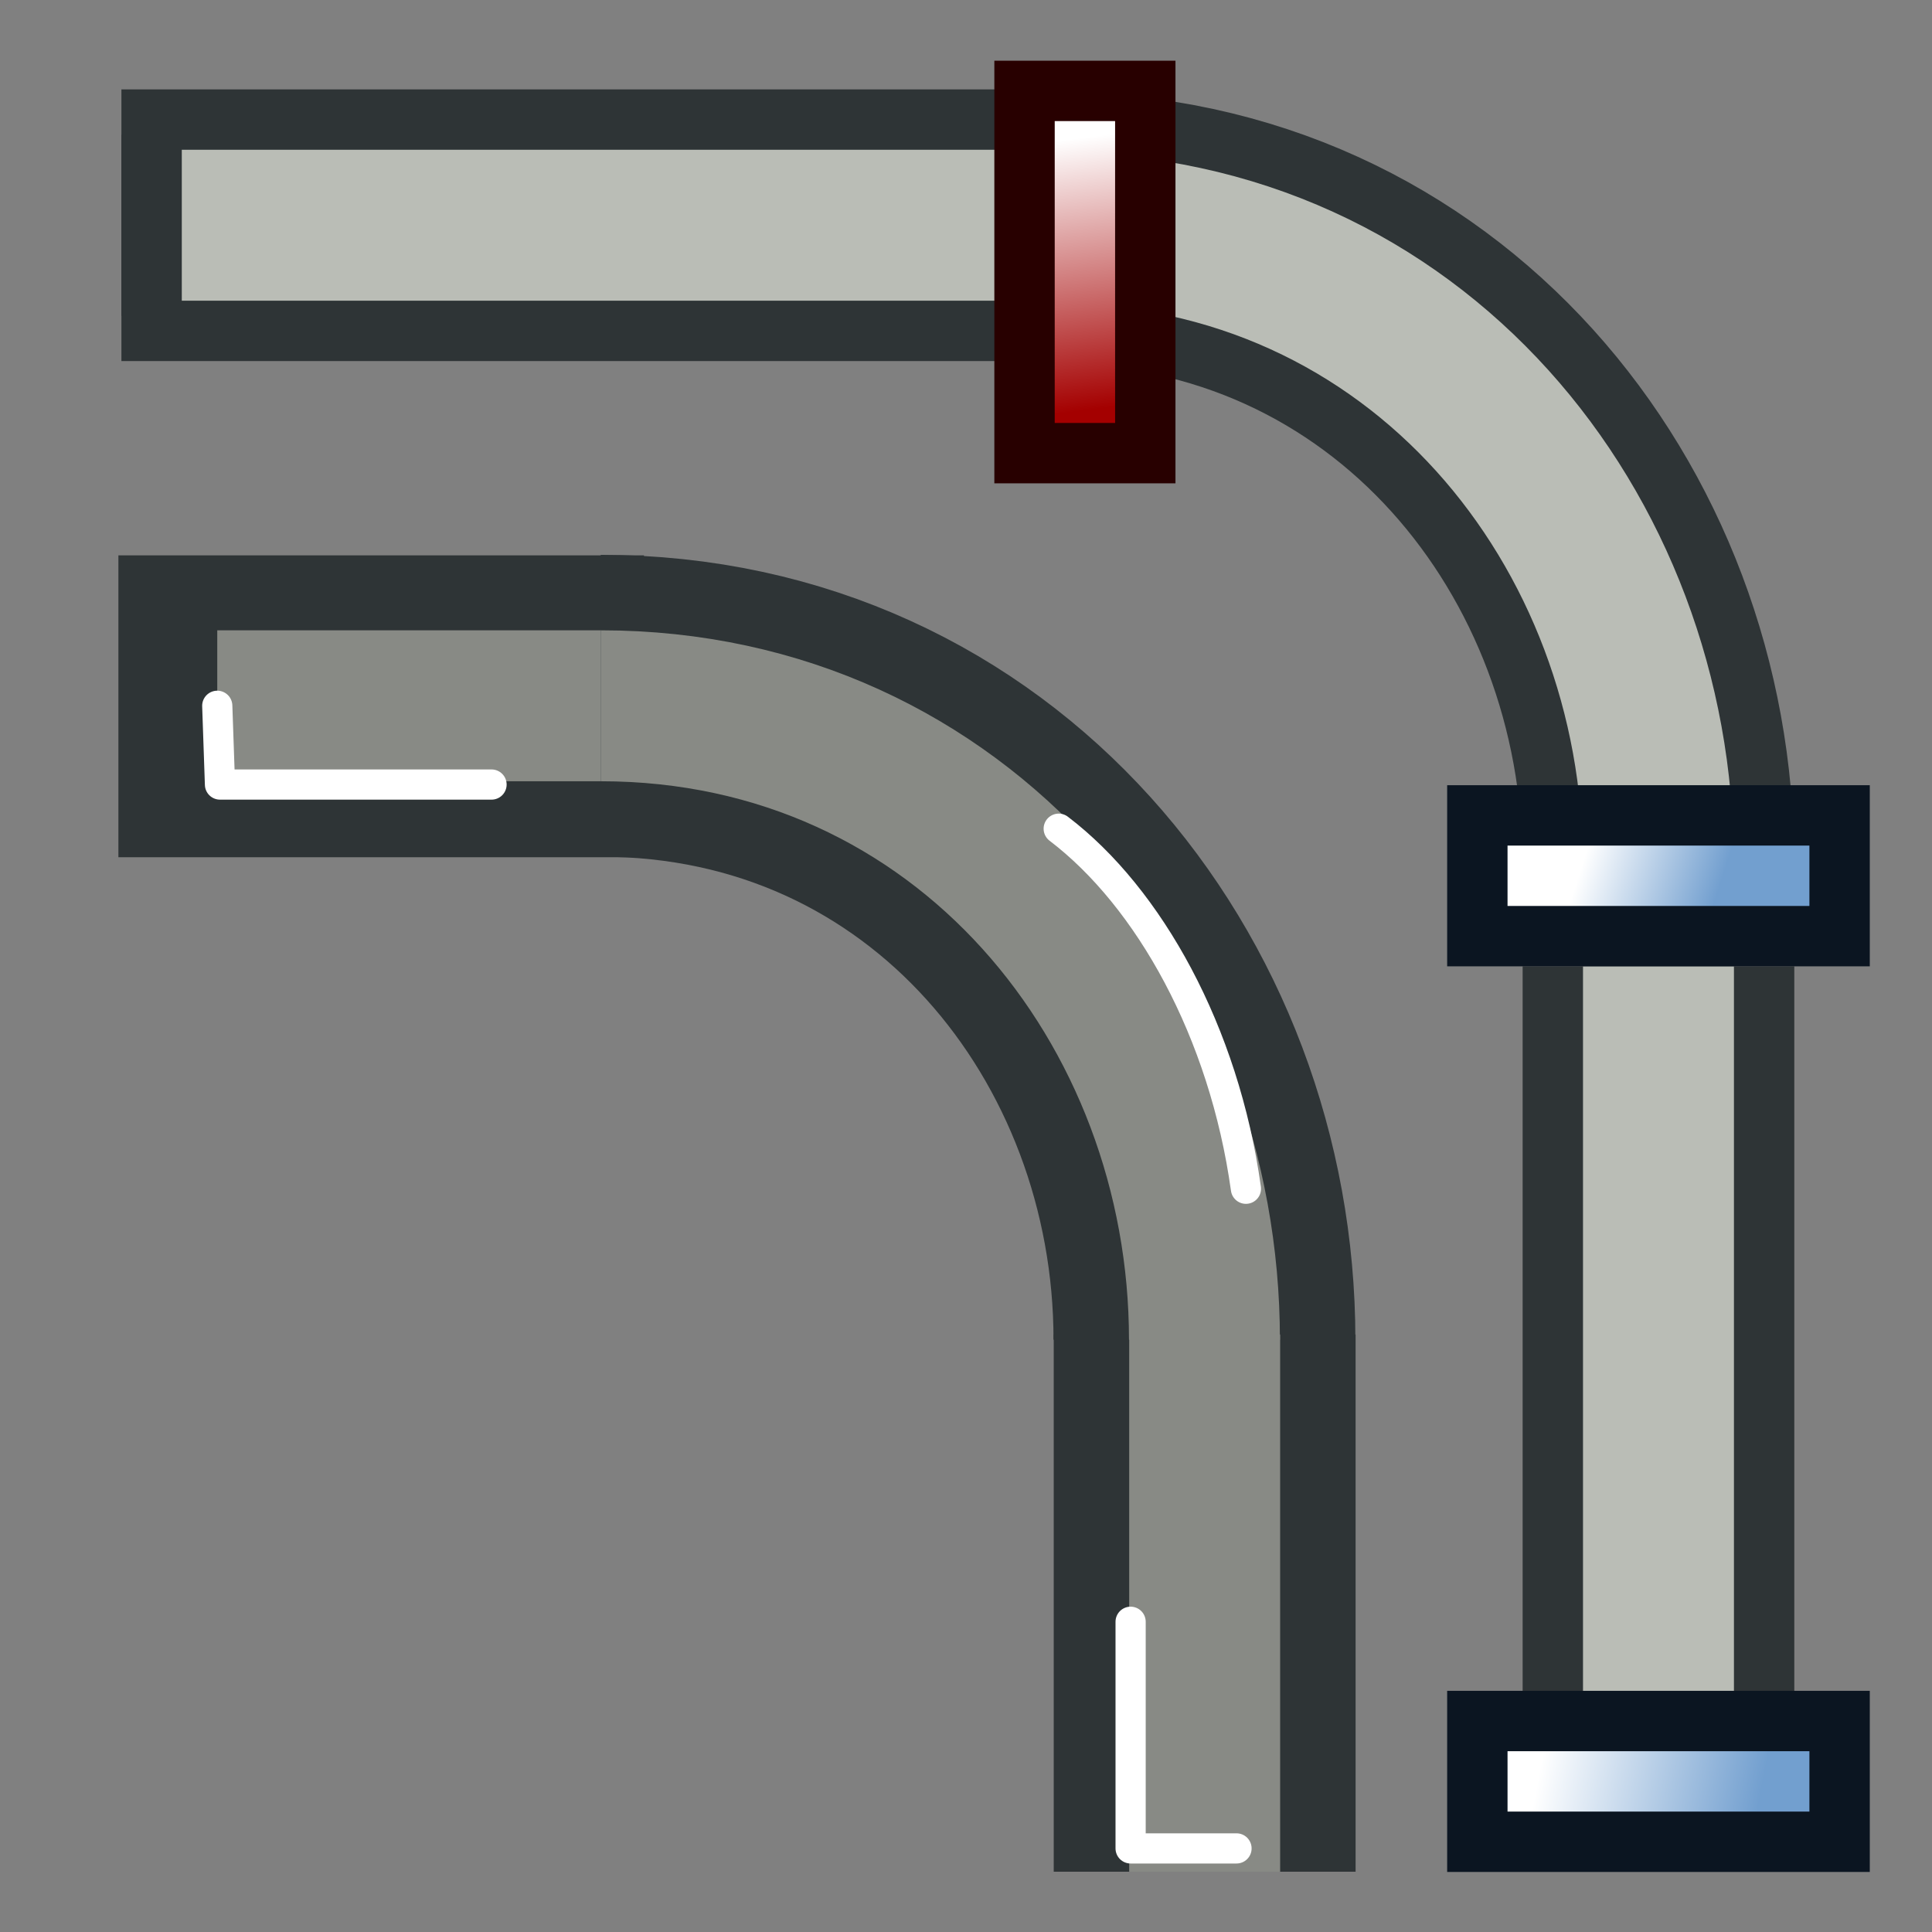 <?xml version="1.0" encoding="UTF-8" standalone="no"?>
<svg
   xmlns:dc="http://purl.org/dc/elements/1.1/"
   xmlns:cc="http://creativecommons.org/ns#"
   xmlns:rdf="http://www.w3.org/1999/02/22-rdf-syntax-ns#"
   xmlns:svg="http://www.w3.org/2000/svg"
   xmlns="http://www.w3.org/2000/svg"
   xmlns:xlink="http://www.w3.org/1999/xlink"
   width="64px"
   height="64px"
   id="svg3612"
   version="1.1">
  <rect width="100%" height="100%" fill="#808080" stroke="none"/>
  <defs
     id="defs3614">
    <linearGradient
       id="linearGradient1065">
      <stop
         id="stop1061"
         offset="0"
         style="stop-color:#ffffff;stop-opacity:1" />
      <stop
         id="stop1063"
         offset="1"
         style="stop-color:#729fcf;stop-opacity:1" />
    </linearGradient>
    <linearGradient
       id="linearGradient1057">
      <stop
         id="stop1053"
         offset="0"
         style="stop-color:#729fcf;stop-opacity:1" />
      <stop
         id="stop1055"
         offset="1"
         style="stop-color:#ffffff;stop-opacity:1" />
    </linearGradient>
    <linearGradient
       id="linearGradient1049">
      <stop
         id="stop1045"
         offset="0"
         style="stop-color:#a40000;stop-opacity:1" />
      <stop
         id="stop1047"
         offset="1"
         style="stop-color:#ffffff;stop-opacity:1" />
    </linearGradient>
    <linearGradient
       id="linearGradient1041">
      <stop
         id="stop1037"
         offset="0"
         style="stop-color:#a40000;stop-opacity:1" />
      <stop
         id="stop1039"
         offset="1"
         style="stop-color:#ffffff;stop-opacity:1" />
    </linearGradient>
    <linearGradient
       id="linearGradient4082">
      <stop
         id="stop4084"
         offset="0"
         style="stop-color:#4e9a06;stop-opacity:1" />
      <stop
         id="stop4086"
         offset="1"
         style="stop-color:#8ae234;stop-opacity:1" />
    </linearGradient>
    <linearGradient
       id="linearGradient4280">
      <stop
         style="stop-color:#007b09;stop-opacity:1;"
         offset="0"
         id="stop4282" />
      <stop
         style="stop-color:#46ff00;stop-opacity:1;"
         offset="1"
         id="stop4284" />
    </linearGradient>
    <radialGradient
       xlink:href="#linearGradient3144-6"
       id="radialGradient3684"
       gradientUnits="userSpaceOnUse"
       gradientTransform="matrix(1,0,0,0.699,0,202.829)"
       cx="225.264"
       cy="672.797"
       fx="225.264"
       fy="672.797"
       r="34.345" />
    <linearGradient
       id="linearGradient3144-6">
      <stop
         id="stop3146-9"
         style="stop-color:#ffffff;stop-opacity:1"
         offset="0" />
      <stop
         id="stop3148-2"
         style="stop-color:#ffffff;stop-opacity:0"
         offset="1" />
    </linearGradient>
    <radialGradient
       xlink:href="#linearGradient3144-6"
       id="radialGradient3686"
       gradientUnits="userSpaceOnUse"
       gradientTransform="matrix(1,0,0,0.699,0,202.829)"
       cx="225.264"
       cy="672.797"
       fx="225.264"
       fy="672.797"
       r="34.345" />
    <linearGradient
       id="linearGradient3701">
      <stop
         id="stop3703"
         style="stop-color:#ffffff;stop-opacity:1"
         offset="0" />
      <stop
         id="stop3705"
         style="stop-color:#ffffff;stop-opacity:0"
         offset="1" />
    </linearGradient>
    <radialGradient
       xlink:href="#linearGradient3144-6"
       id="radialGradient3688"
       gradientUnits="userSpaceOnUse"
       gradientTransform="matrix(1,0,0,0.699,0,202.829)"
       cx="225.264"
       cy="672.797"
       fx="225.264"
       fy="672.797"
       r="34.345" />
    <linearGradient
       id="linearGradient3708">
      <stop
         id="stop3710"
         style="stop-color:#ffffff;stop-opacity:1"
         offset="0" />
      <stop
         id="stop3712"
         style="stop-color:#ffffff;stop-opacity:0"
         offset="1" />
    </linearGradient>
    <radialGradient
       r="34.345"
       fy="672.797"
       fx="225.264"
       cy="672.797"
       cx="225.264"
       gradientTransform="matrix(1,0,0,0.699,0,202.829)"
       gradientUnits="userSpaceOnUse"
       id="radialGradient3723"
       xlink:href="#linearGradient3144-6" />
    <linearGradient
       id="linearGradient3864-0-0">
      <stop
         id="stop3866-5-7"
         offset="0"
         style="stop-color:#0619c0;stop-opacity:1;" />
      <stop
         id="stop3868-7-6"
         offset="1"
         style="stop-color:#379cfb;stop-opacity:1;" />
    </linearGradient>
    <linearGradient
       id="linearGradient3377">
      <stop
         id="stop3379"
         offset="0"
         style="stop-color:#ffaa00;stop-opacity:1;" />
      <stop
         id="stop3381"
         offset="1"
         style="stop-color:#faff2b;stop-opacity:1;" />
    </linearGradient>
    <linearGradient
       id="linearGradient3864-0">
      <stop
         id="stop3866-5"
         offset="0"
         style="stop-color:#0619c0;stop-opacity:1;" />
      <stop
         id="stop3868-7"
         offset="1"
         style="stop-color:#379cfb;stop-opacity:1;" />
    </linearGradient>
    <linearGradient
       xlink:href="#linearGradient4280"
       id="linearGradient4286"
       x1="36.682"
       y1="36.273"
       x2="66.773"
       y2="36.273"
       gradientUnits="userSpaceOnUse" />
    <linearGradient
       xlink:href="#linearGradient4280"
       id="linearGradient4331"
       gradientUnits="userSpaceOnUse"
       x1="36.682"
       y1="36.273"
       x2="66.773"
       y2="36.273" />
    <linearGradient
       xlink:href="#linearGradient4280-5"
       id="linearGradient4331-2"
       gradientUnits="userSpaceOnUse"
       x1="36.682"
       y1="36.273"
       x2="66.773"
       y2="36.273" />
    <linearGradient
       id="linearGradient4280-5">
      <stop
         style="stop-color:#007b09;stop-opacity:1;"
         offset="0"
         id="stop4282-9" />
      <stop
         style="stop-color:#46ff00;stop-opacity:1;"
         offset="1"
         id="stop4284-5" />
    </linearGradient>
    <linearGradient
       id="linearGradient3836">
      <stop
         style="stop-color:#3465a4;stop-opacity:1;"
         offset="0"
         id="stop3838" />
      <stop
         style="stop-color:#729fcf;stop-opacity:1;"
         offset="1"
         id="stop3840" />
    </linearGradient>
    <linearGradient
       id="linearGradient3836-6">
      <stop
         style="stop-color:#3465a4;stop-opacity:1;"
         offset="0"
         id="stop3838-7" />
      <stop
         style="stop-color:#729fcf;stop-opacity:1;"
         offset="1"
         id="stop3840-5" />
    </linearGradient>
    <linearGradient
       id="linearGradient3836-2">
      <stop
         style="stop-color:#3465a4;stop-opacity:1;"
         offset="0"
         id="stop3838-9" />
      <stop
         style="stop-color:#729fcf;stop-opacity:1;"
         offset="1"
         id="stop3840-1" />
    </linearGradient>
    <linearGradient
       id="linearGradient3836-9">
      <stop
         style="stop-color:#c4a000;stop-opacity:1"
         offset="0"
         id="stop3838-3" />
      <stop
         style="stop-color:#fce94f;stop-opacity:1"
         offset="1"
         id="stop3840-6" />
    </linearGradient>
    <linearGradient
       xlink:href="#linearGradient3836-9"
       id="linearGradient3979"
       x1="89"
       y1="67"
       x2="84"
       y2="49"
       gradientUnits="userSpaceOnUse"
       gradientTransform="translate(0,-1)" />
    <linearGradient
       id="linearGradient3098">
      <stop
         style="stop-color:#c4a000;stop-opacity:1"
         offset="0"
         id="stop3100" />
      <stop
         style="stop-color:#fce94f;stop-opacity:1"
         offset="1"
         id="stop3102" />
    </linearGradient>
    <linearGradient
       id="linearGradient12512">
      <stop
         style="stop-color:#ffffff;stop-opacity:1;"
         offset="0"
         id="stop12513" />
      <stop
         style="stop-color:#fff520;stop-opacity:0.891;"
         offset="0.5"
         id="stop12517" />
      <stop
         style="stop-color:#fff300;stop-opacity:0;"
         offset="1"
         id="stop12514" />
    </linearGradient>
    <linearGradient
       gradientUnits="userSpaceOnUse"
       y2="4.622"
       x2="35.349"
       y1="13.527"
       x1="36.498"
       id="linearGradient1043"
       xlink:href="#linearGradient1041" />
    <linearGradient
       gradientUnits="userSpaceOnUse"
       y2="4.622"
       x2="35.349"
       y1="13.527"
       x1="36.498"
       id="linearGradient1051"
       xlink:href="#linearGradient1049" />
    <linearGradient
       gradientUnits="userSpaceOnUse"
       y2="28.291"
       x2="52.518"
       y1="29.685"
       x1="56.866"
       id="linearGradient1059"
       xlink:href="#linearGradient1057" />
    <linearGradient
       gradientUnits="userSpaceOnUse"
       y2="59.46"
       x2="58.32"
       y1="58.066"
       x1="51.109"
       id="linearGradient1067"
       xlink:href="#linearGradient1065" />
  </defs>
  <g
     id="layer1">
    <path
       id="path2348"
       d="m 34.933,7.557 c 12,0 20,10 20,21"
       style="fill:none;stroke:#2e3436;stroke-width:9;stroke-linecap:butt;stroke-linejoin:miter;stroke-miterlimit:4;stroke-dasharray:none;stroke-opacity:1" />
    <path
       id="path1307-7"
       d="M 36.364,7.461 H 4.022"
       style="fill:none;stroke:#2e3436;stroke-width:9;stroke-linecap:butt;stroke-linejoin:miter;stroke-miterlimit:4;stroke-dasharray:none;stroke-opacity:1" />
    <path
       id="path1309-0"
       d="M 5.686,7.461 H 36.364"
       style="fill:none;stroke:#babdb6;stroke-width:5;stroke-linecap:butt;stroke-linejoin:miter;stroke-miterlimit:4;stroke-dasharray:none;stroke-opacity:1" />
    <path
       style="fill:none;stroke:#2e3436;stroke-width:9;stroke-linecap:butt;stroke-linejoin:miter;stroke-miterlimit:4;stroke-dasharray:none;stroke-opacity:1"
       d="m 54.939,32.011 v 26"
       id="path1307" />
    <path
       style="fill:none;stroke:#babdb6;stroke-width:5;stroke-linecap:butt;stroke-linejoin:miter;stroke-miterlimit:4;stroke-dasharray:none;stroke-opacity:1"
       d="m 54.939,58.011 v -26"
       id="path1309" />
    <path
       style="fill:none;stroke:#2e3436;stroke-width:2;stroke-linecap:butt;stroke-linejoin:miter;stroke-miterlimit:4;stroke-dasharray:none;stroke-opacity:1"
       d="M 5.022,4.461 V 10.461"
       id="path1360" />
    <path
       id="path1569"
       d="m 47.939,59.011 h 14 z"
       style="fill:none;stroke:#0b1521;stroke-width:6;stroke-linecap:butt;stroke-linejoin:miter;stroke-miterlimit:4;stroke-dasharray:none;stroke-opacity:1" />
    <path
       id="path1571"
       d="m 59.939,59.011 h -10"
       style="fill:none;stroke:url(#linearGradient1067);stroke-width:2;stroke-linecap:butt;stroke-linejoin:miter;stroke-miterlimit:4;stroke-dasharray:none;stroke-opacity:1" />
    <path
       style="fill:none;stroke:#babdb6;stroke-width:5;stroke-linecap:butt;stroke-linejoin:miter;stroke-miterlimit:4;stroke-dasharray:none;stroke-opacity:1"
       d="m 34.933,7.557 c 12,0 20,10 20,21"
       id="path2348-5" />
    <path
       style="fill:none;stroke:#280000;stroke-width:6;stroke-linecap:butt;stroke-linejoin:miter;stroke-miterlimit:4;stroke-dasharray:none;stroke-opacity:1"
       d="M 35.939,16.011 V 2.011 Z"
       id="path1569-69" />
    <path
       style="fill:url(#linearGradient1043);fill-opacity:1;stroke:url(#linearGradient1051);stroke-width:2;stroke-linecap:butt;stroke-linejoin:miter;stroke-miterlimit:4;stroke-dasharray:none;stroke-opacity:1"
       d="M 35.939,4.011 V 14.011"
       id="path1571-1" />
    <path
       style="fill:none;stroke:#0b1521;stroke-width:6;stroke-linecap:butt;stroke-linejoin:miter;stroke-miterlimit:4;stroke-dasharray:none;stroke-opacity:1"
       d="m 47.939,29.011 h 14 z"
       id="path1569-6" />
    <path
       style="fill:none;stroke:url(#linearGradient1059);stroke-width:2;stroke-linecap:butt;stroke-linejoin:miter;stroke-miterlimit:4;stroke-dasharray:none;stroke-opacity:1"
       d="m 59.939,29.011 h -10"
       id="path1571-4" />
    <path
       style="fill:none;stroke:#2e3436;stroke-width:10;stroke-linecap:butt;stroke-linejoin:miter;stroke-miterlimit:4;stroke-dasharray:none;stroke-opacity:1"
       d="m 19.899,23.38 c 12,0 20,10 20,21"
       id="path2348-0" />
    <path
       style="fill:none;stroke:#2e3436;stroke-width:10;stroke-linecap:butt;stroke-linejoin:miter;stroke-miterlimit:4;stroke-dasharray:none;stroke-opacity:1"
       d="M 21.331,23.397 H 3.922"
       id="path1307-7-0" />
    <path
       id="path1307-70"
       d="M 39.906,44.208 V 62.003"
       style="fill:none;stroke:#2e3436;stroke-width:10;stroke-linecap:butt;stroke-linejoin:miter;stroke-miterlimit:4;stroke-dasharray:none;stroke-opacity:1" />
    <path
       id="path1309-02"
       d="M 39.906,62.003 V 44.208"
       style="fill:none;stroke:#888a85;stroke-width:5;stroke-linecap:butt;stroke-linejoin:miter;stroke-miterlimit:4;stroke-dasharray:none;stroke-opacity:1" />
    <path
       id="path2348-5-3"
       d="m 19.899,23.38 c 12,0 20,10 20,21"
       style="fill:none;stroke:#888a85;stroke-width:5;stroke-linecap:butt;stroke-linejoin:miter;stroke-miterlimit:4;stroke-dasharray:none;stroke-opacity:1" />
    <path
       id="path1085"
       d="M 19.899,23.38 H 7.197"
       style="fill:none;stroke:#888a85;stroke-width:5;stroke-linecap:butt;stroke-linejoin:miter;stroke-miterlimit:4;stroke-dasharray:none;stroke-opacity:1" />
    <path
       id="path1111"
       d="m 7.197,23.38 0.09,2.609 h 8.996"
       style="fill:none;stroke:#ffffff;stroke-width:1px;stroke-linecap:round;stroke-linejoin:round;stroke-opacity:1" />
    <path
       id="path1113"
       d="m 35.071,27.452 c 2.991,2.276 5.48,6.733 6.202,11.927"
       style="fill:none;stroke:#ffffff;stroke-width:1px;stroke-linecap:round;stroke-linejoin:miter;stroke-opacity:1" />
    <path
       id="path1115"
       d="m 37.453,53.723 v 7.508 h 3.508"
       style="fill:none;stroke:#ffffff;stroke-width:1px;stroke-linecap:round;stroke-linejoin:round;stroke-opacity:1" />
  </g>
</svg>

